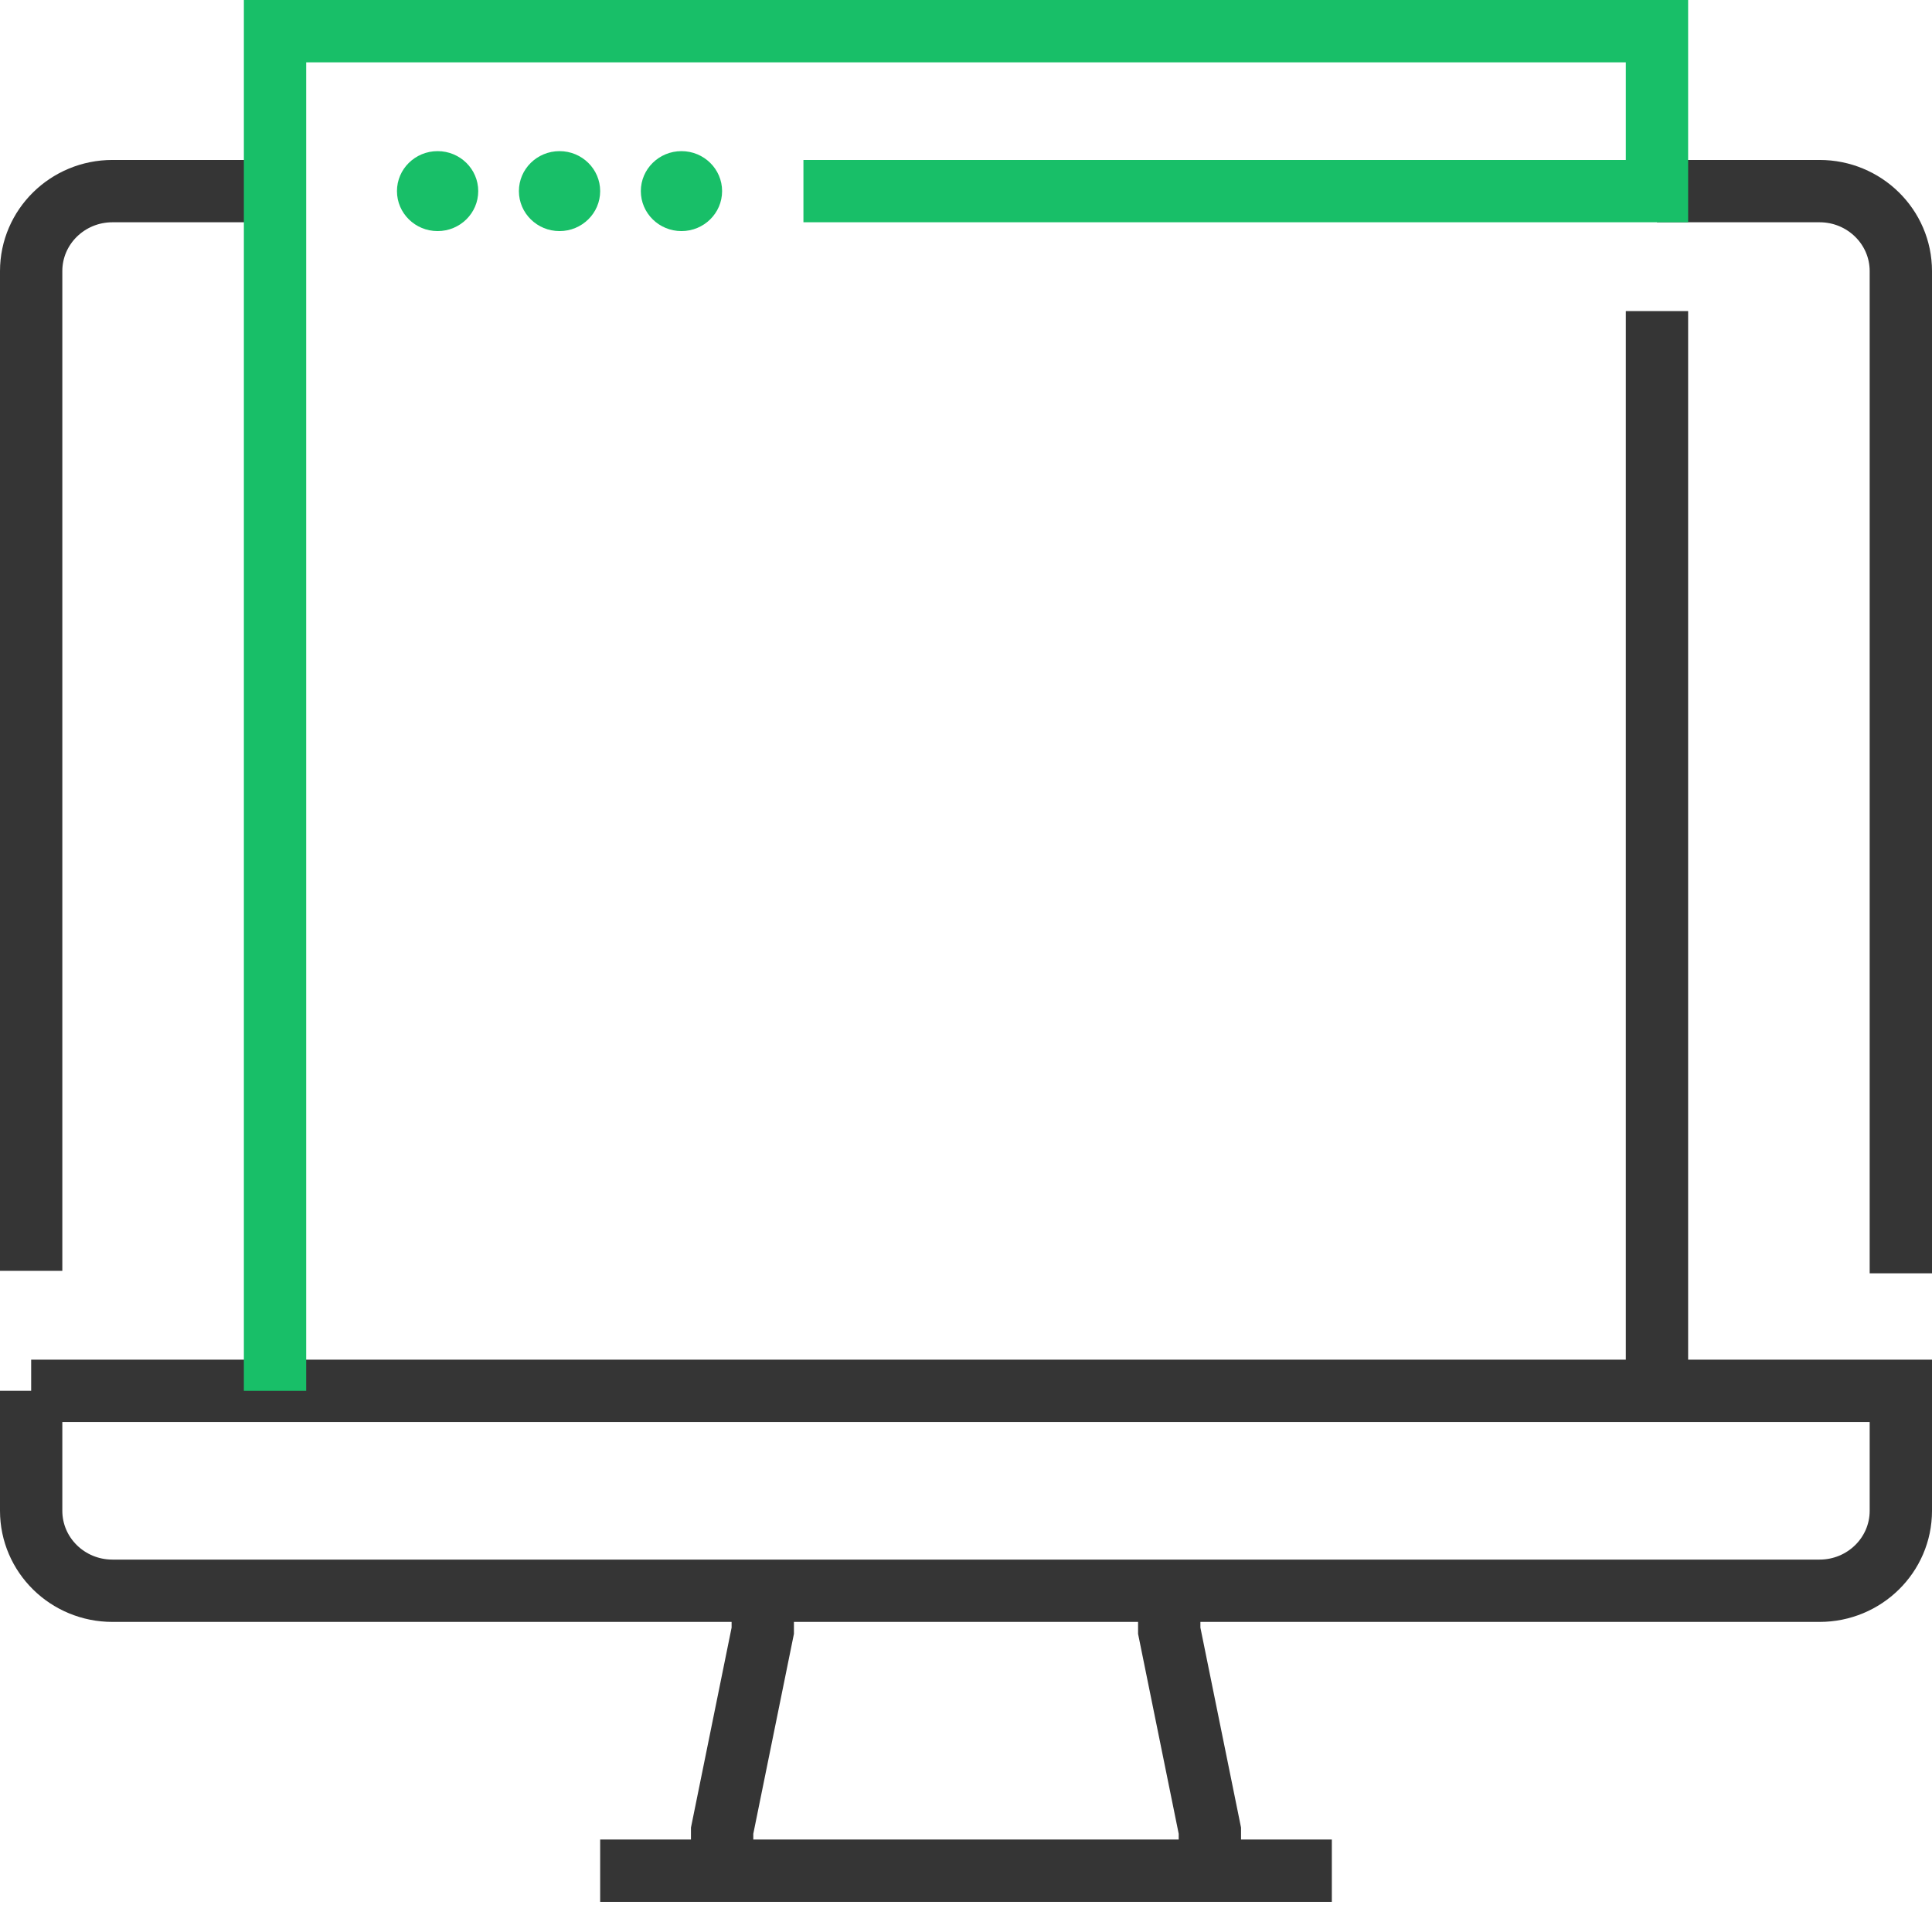 <svg xmlns="http://www.w3.org/2000/svg" width="62" height="62" viewBox="0 0 62 62">
    <g fill="none" fill-rule="evenodd">
        <path stroke="#353535" stroke-width="2" d="M53.174 6.133h5.217C59.832 6.133 61 7.283 61 8.7v32.163M1 40.783V8.7c0-1.418 1.168-2.567 2.609-2.567h5.217M1 44.633h60v3.85c0 1.417-1.168 2.566-2.609 2.566H3.61C2.168 51.05 1 49.9 1 48.482v-3.85zM24.478 51.05v1.282l-1.304 6.417v1.283M37.522 51.05v1.282l1.304 6.417v1.283M19.26 60.032h23.48"/>
        <g transform="translate(8.826 1)">
            <path stroke="#18BF68" stroke-width="2" d="M0 43.633V0h44.348v5.133H16.957"/>
            <ellipse cx="5.217" cy="5.133" fill="#18BF68" fill-rule="nonzero" rx="1.304" ry="1.283"/>
            <ellipse cx="9.13" cy="5.133" fill="#18BF68" fill-rule="nonzero" rx="1.304" ry="1.283"/>
            <ellipse cx="13.043" cy="5.133" fill="#18BF68" fill-rule="nonzero" rx="1.304" ry="1.283"/>
        </g>
        <path stroke="#353535" stroke-width="2" d="M53.174 9.983v34.65"/>
    </g>
</svg>
